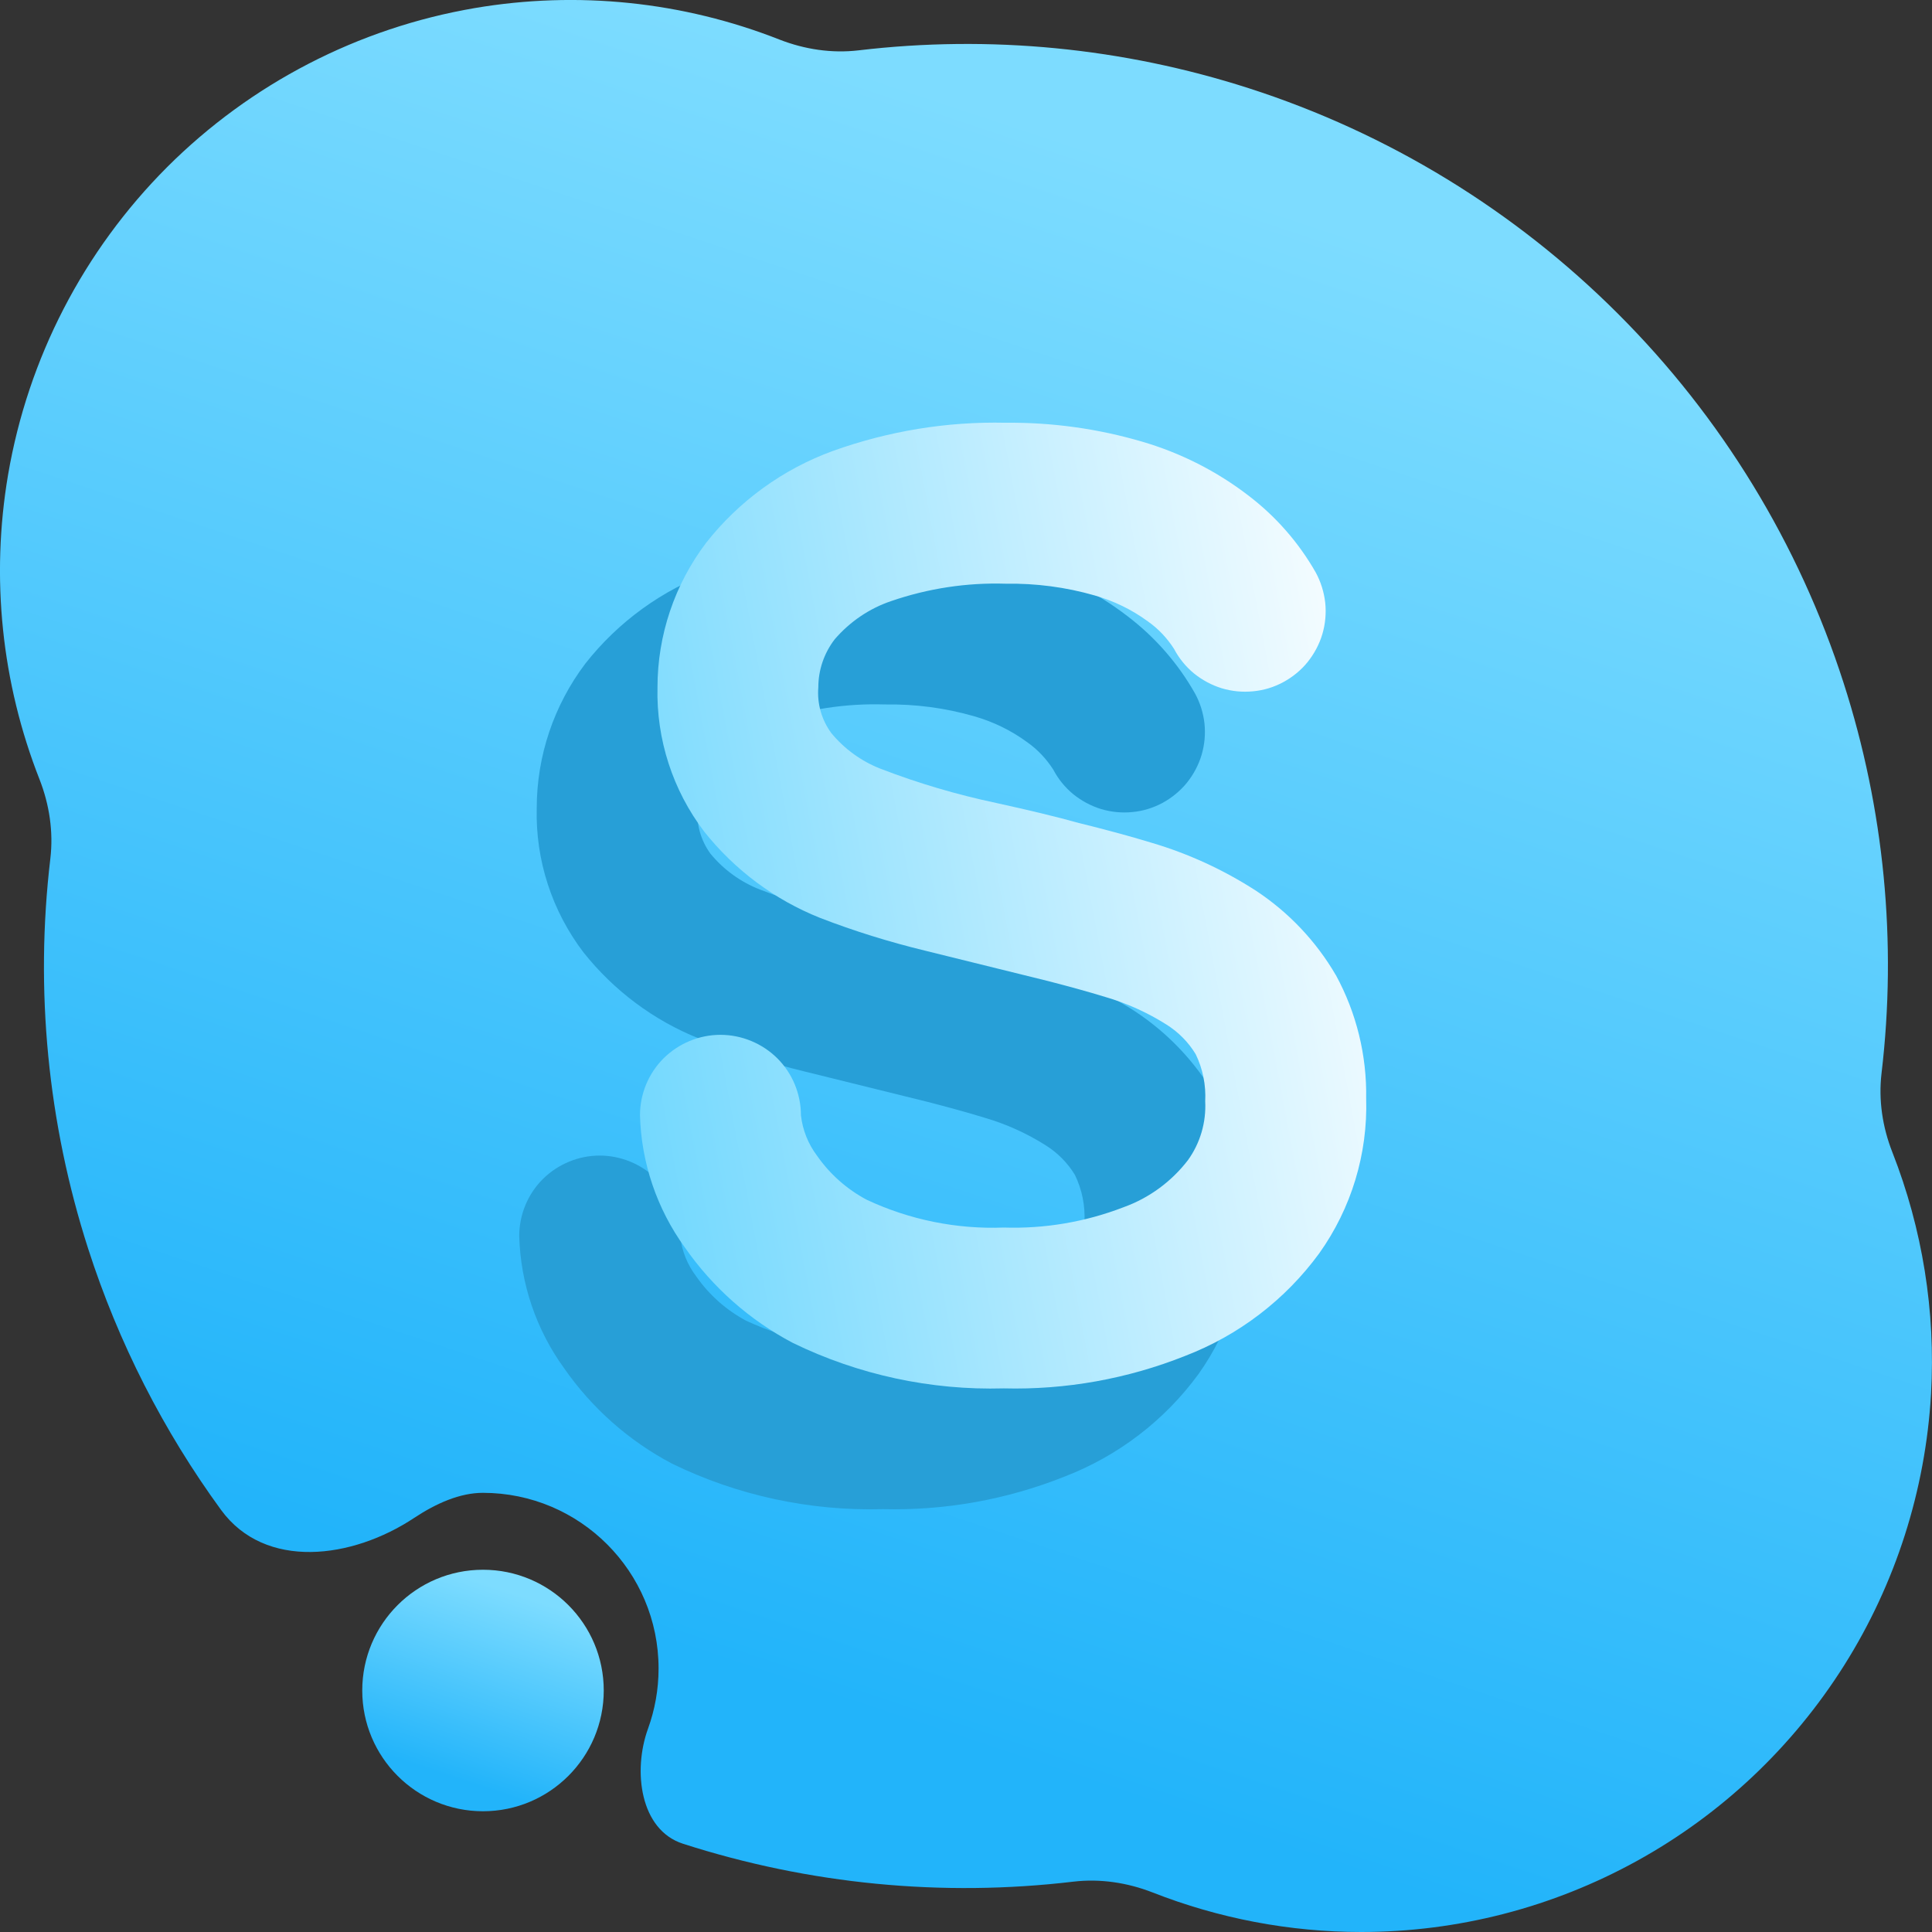 <svg width="16" height="16" viewBox="0 0 16 16" fill="none" xmlns="http://www.w3.org/2000/svg">
<rect x="0" y="0" width="16" height="16" fill="#333333" stroke="none"/>
<g clip-path="url(#clip0_112_493)">
<circle cx="4" cy="14" r="1" fill="url(#paint0_linear_112_493)"/>
<path d="M9.544 15.672C10.094 15.888 10.68 16 11.273 16C12.072 16 12.858 15.797 13.557 15.411C14.257 15.025 14.847 14.467 15.273 13.791C15.699 13.115 15.946 12.341 15.992 11.544C16.031 10.86 15.921 10.178 15.672 9.543C15.59 9.335 15.556 9.111 15.582 8.889C15.711 7.802 15.604 6.7 15.268 5.656C14.897 4.503 14.257 3.455 13.4 2.599C12.544 1.743 11.496 1.102 10.343 0.731C9.299 0.395 8.197 0.288 7.11 0.417C6.888 0.443 6.664 0.409 6.456 0.328C5.656 0.013 4.783 -0.078 3.931 0.067C2.966 0.232 2.077 0.692 1.384 1.384C0.692 2.077 0.232 2.966 0.067 3.931C-0.078 4.783 0.013 5.656 0.328 6.456C0.409 6.664 0.443 6.888 0.417 7.11C0.288 8.197 0.395 9.3 0.731 10.344C0.981 11.12 1.353 11.85 1.831 12.505C2.196 13.004 2.916 12.912 3.431 12.57C3.614 12.449 3.81 12.363 3.999 12.363C4.803 12.363 5.454 13.015 5.454 13.818C5.454 13.992 5.423 14.16 5.367 14.315C5.239 14.666 5.301 15.155 5.656 15.269V15.269C6.7 15.605 7.803 15.712 8.89 15.583C9.111 15.557 9.336 15.591 9.544 15.672Z" fill="url(#paint1_linear_112_493)"/>
<path d="M10.063 9.076C9.899 8.794 9.671 8.554 9.399 8.375C9.132 8.203 8.843 8.07 8.539 7.98C8.352 7.923 8.146 7.868 7.932 7.815C7.745 7.763 7.524 7.71 7.251 7.65C6.925 7.581 6.605 7.487 6.294 7.367C6.134 7.305 5.992 7.202 5.883 7.069C5.804 6.96 5.766 6.827 5.777 6.692C5.777 6.548 5.825 6.408 5.913 6.294C6.038 6.149 6.199 6.039 6.38 5.978C6.684 5.873 7.006 5.824 7.327 5.834C7.577 5.83 7.825 5.862 8.065 5.931C8.223 5.976 8.373 6.048 8.506 6.146C8.593 6.207 8.666 6.285 8.723 6.374C8.764 6.452 8.82 6.521 8.888 6.577C8.956 6.632 9.034 6.674 9.118 6.7C9.202 6.725 9.291 6.734 9.378 6.725C9.465 6.717 9.55 6.691 9.628 6.649C9.705 6.607 9.773 6.551 9.829 6.483C9.884 6.414 9.926 6.336 9.951 6.252C9.976 6.167 9.984 6.079 9.975 5.992C9.965 5.904 9.939 5.82 9.896 5.742C9.756 5.494 9.566 5.277 9.339 5.104C9.076 4.902 8.778 4.751 8.46 4.658C8.092 4.55 7.711 4.497 7.328 4.501C6.841 4.49 6.357 4.569 5.899 4.734C5.484 4.885 5.12 5.149 4.848 5.495C4.587 5.84 4.445 6.26 4.445 6.693C4.434 7.123 4.571 7.544 4.832 7.887C5.084 8.204 5.414 8.451 5.79 8.601C6.074 8.711 6.365 8.801 6.661 8.873L7.681 9.125C7.847 9.168 8.006 9.211 8.152 9.256C8.331 9.308 8.502 9.385 8.66 9.485C8.759 9.547 8.842 9.631 8.902 9.73C8.961 9.851 8.988 9.986 8.981 10.12C8.99 10.294 8.94 10.466 8.838 10.608C8.701 10.786 8.516 10.922 8.304 10.998C7.988 11.12 7.651 11.177 7.313 11.166C6.922 11.181 6.533 11.102 6.178 10.937C6.014 10.849 5.873 10.724 5.767 10.572C5.693 10.475 5.646 10.359 5.633 10.237C5.633 10.06 5.563 9.89 5.438 9.765C5.313 9.641 5.143 9.57 4.966 9.57C4.79 9.57 4.62 9.641 4.495 9.765C4.37 9.89 4.3 10.06 4.3 10.237C4.311 10.63 4.44 11.011 4.671 11.33C4.901 11.661 5.208 11.933 5.565 12.121C6.108 12.386 6.708 12.515 7.313 12.498C7.827 12.511 8.338 12.419 8.815 12.229C9.259 12.058 9.644 11.764 9.925 11.38C10.191 11.007 10.328 10.556 10.314 10.097C10.32 9.741 10.234 9.39 10.064 9.077L10.063 9.076Z" fill="#279FD7"/>
<path d="M11.063 8.076C10.899 7.794 10.671 7.554 10.399 7.375C10.132 7.203 9.843 7.07 9.539 6.98C9.353 6.923 9.146 6.868 8.932 6.815C8.745 6.763 8.524 6.71 8.251 6.65C7.925 6.581 7.605 6.487 7.294 6.367C7.134 6.305 6.992 6.202 6.883 6.069C6.804 5.96 6.766 5.827 6.777 5.692C6.777 5.548 6.825 5.408 6.913 5.294C7.038 5.149 7.199 5.039 7.38 4.978C7.685 4.873 8.006 4.824 8.328 4.834C8.577 4.83 8.825 4.862 9.065 4.931C9.223 4.976 9.373 5.048 9.506 5.146C9.593 5.207 9.666 5.285 9.723 5.374C9.764 5.452 9.82 5.521 9.888 5.577C9.956 5.632 10.034 5.674 10.118 5.7C10.202 5.725 10.291 5.734 10.378 5.725C10.466 5.717 10.55 5.691 10.628 5.649C10.705 5.607 10.774 5.551 10.829 5.483C10.884 5.414 10.926 5.336 10.951 5.252C10.976 5.167 10.984 5.079 10.975 4.992C10.965 4.904 10.939 4.82 10.897 4.742C10.756 4.494 10.566 4.277 10.339 4.104C10.076 3.902 9.778 3.751 9.46 3.658C9.093 3.55 8.711 3.497 8.328 3.501C7.841 3.49 7.357 3.57 6.899 3.734C6.484 3.885 6.12 4.149 5.848 4.495C5.587 4.84 5.445 5.26 5.445 5.693C5.435 6.123 5.571 6.544 5.832 6.887C6.084 7.204 6.414 7.451 6.79 7.601C7.074 7.711 7.365 7.801 7.661 7.873L8.681 8.125C8.847 8.168 9.006 8.211 9.152 8.256C9.331 8.308 9.502 8.385 9.66 8.485C9.759 8.547 9.842 8.631 9.902 8.73C9.961 8.851 9.988 8.986 9.981 9.12C9.99 9.294 9.94 9.466 9.838 9.608C9.701 9.786 9.516 9.922 9.304 9.998C8.988 10.12 8.651 10.177 8.313 10.166C7.922 10.181 7.533 10.102 7.178 9.936C7.014 9.849 6.873 9.724 6.767 9.572C6.693 9.474 6.647 9.359 6.633 9.237C6.633 9.06 6.563 8.89 6.438 8.765C6.313 8.641 6.143 8.57 5.966 8.57C5.79 8.57 5.62 8.641 5.495 8.765C5.37 8.89 5.3 9.06 5.3 9.237C5.311 9.63 5.44 10.011 5.671 10.33C5.901 10.661 6.208 10.933 6.565 11.121C7.109 11.386 7.708 11.515 8.313 11.498C8.827 11.511 9.338 11.419 9.815 11.229C10.259 11.058 10.644 10.764 10.925 10.38C11.191 10.007 11.328 9.556 11.314 9.097C11.32 8.741 11.234 8.39 11.064 8.077L11.063 8.076Z" fill="url(#paint2_linear_112_493)"/>
</g>
<defs>
<linearGradient id="paint0_linear_112_493" x1="3.2" y1="15.001" x2="3.922" y2="12.833" gradientUnits="userSpaceOnUse">
<stop offset="0.191" stop-color="#22B4FA"/>
<stop offset="0.897" stop-color="#7DDCFF"/>
</linearGradient>
<linearGradient id="paint1_linear_112_493" x1="1.6" y1="16.005" x2="7.379" y2="-1.333" gradientUnits="userSpaceOnUse">
<stop offset="0.191" stop-color="#22B4FA"/>
<stop offset="0.897" stop-color="#7DDCFF"/>
</linearGradient>
<linearGradient id="paint2_linear_112_493" x1="5.3" y1="11.5" x2="12.562" y2="10.135" gradientUnits="userSpaceOnUse">
<stop stop-color="#6BD6FE"/>
<stop offset="1" stop-color="white"/>
</linearGradient>
<clipPath id="clip0_112_493">
<rect width="16" height="16" fill="white"/>
</clipPath>
</defs>
</svg>
